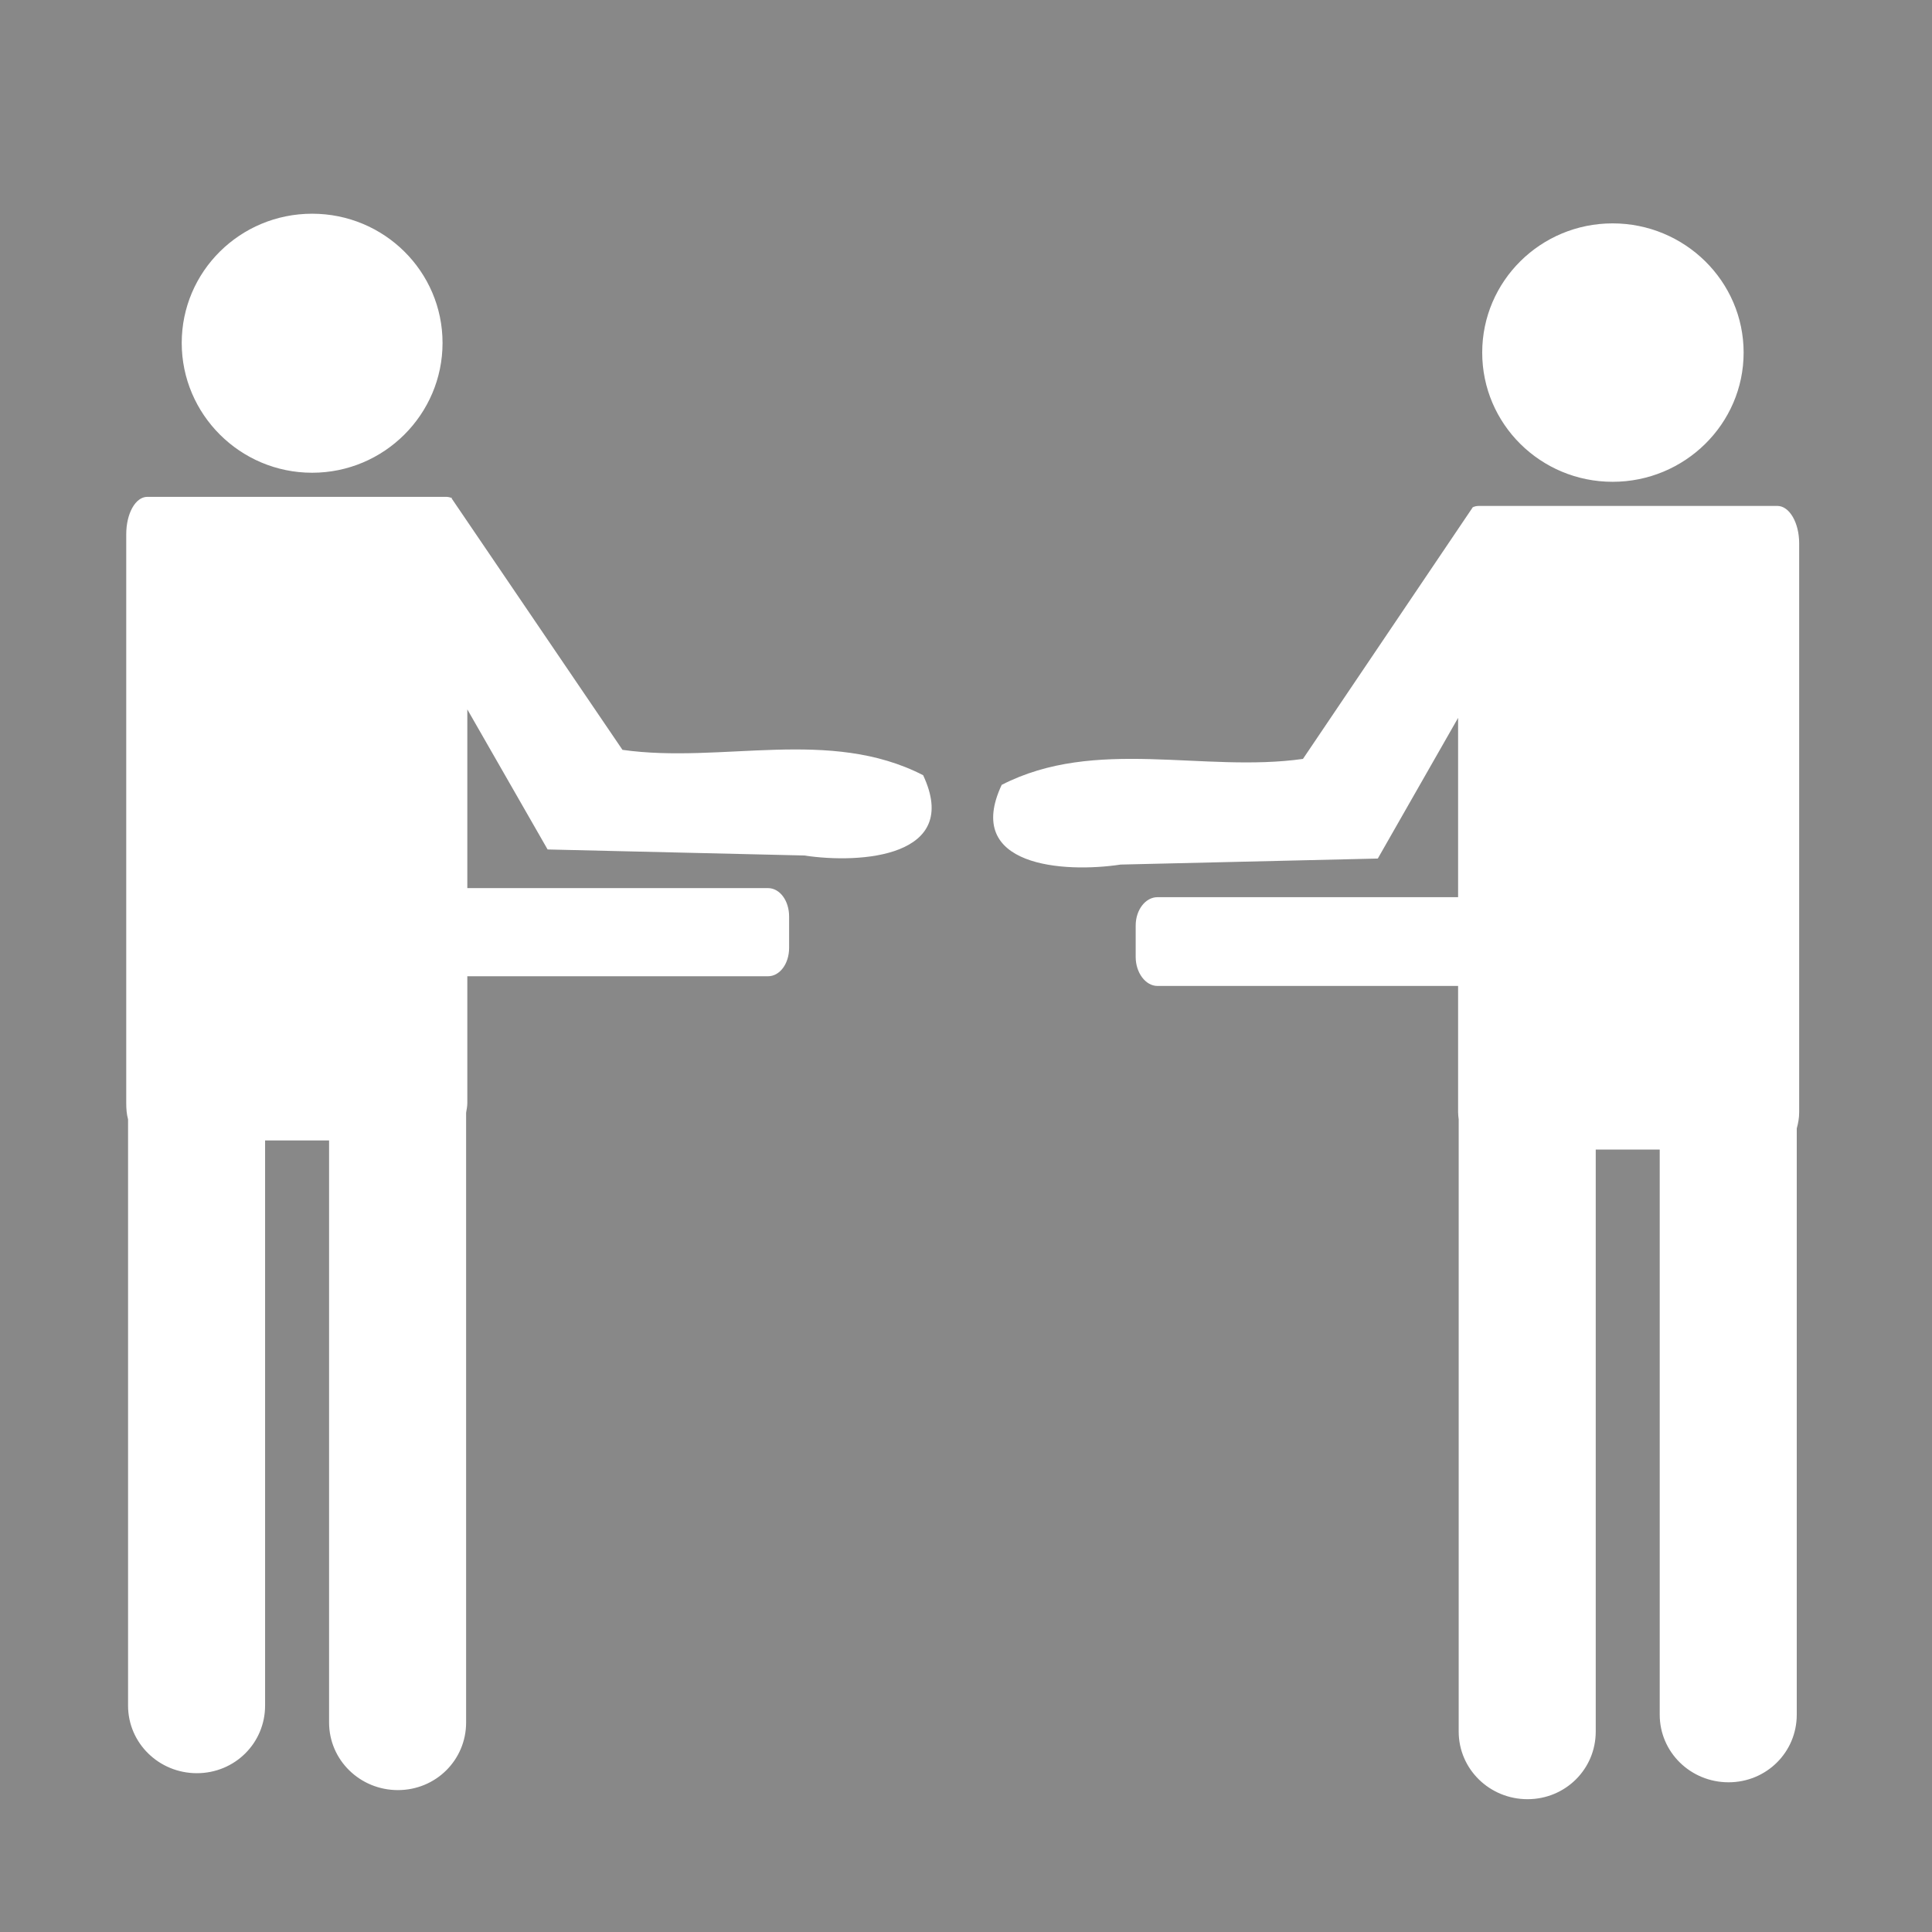 <?xml version="1.0" encoding="UTF-8" standalone="no"?>
<!-- Created with Inkscape (http://www.inkscape.org/) -->

<svg
        xmlns:dc="http://purl.org/dc/elements/1.1/"
        xmlns:cc="http://creativecommons.org/ns#"
        xmlns:rdf="http://www.w3.org/1999/02/22-rdf-syntax-ns#"
        xmlns="http://www.w3.org/2000/svg"
        xmlns:sodipodi="http://sodipodi.sourceforge.net/DTD/sodipodi-0.dtd"
        xmlns:inkscape="http://www.inkscape.org/namespaces/inkscape"
        width="100"
        height="100"
        id="svg4009"
        version="1.1"
        inkscape:version="0.48.4 r9939"
        sodipodi:docname="view.share.svg">
  <defs
     id="defs4011" />
  <sodipodi:namedview
     id="base"
     pagecolor="#ffffff"
     bordercolor="#666666"
     borderopacity="1.0"
     inkscape:pageopacity="0.0"
     inkscape:pageshadow="2"
     inkscape:zoom="1.4"
     inkscape:cx="127.85668"
     inkscape:cy="26.327507"
     inkscape:document-units="px"
     inkscape:current-layer="layer1"
     showgrid="false"
     inkscape:window-width="501"
     inkscape:window-height="498"
     inkscape:window-x="722"
     inkscape:window-y="239"
     inkscape:window-maximized="0"
     fit-margin-top="0"
     fit-margin-left="0"
     fit-margin-right="0"
     fit-margin-bottom="0" />
  <g
     inkscape:label="Layer 1"
     inkscape:groupmode="layer"
     id="layer1"
     transform="translate(-28.571,-269.505)">
    <path
       style="fill:#888888;fill-opacity:1;stroke:none"
       d="m 28.571,269.505 0,100 100,0 0,-100 z m 16.156,11.062 c 3.731,0 6.75,2.993 6.75,6.688 0,3.694 -3.019,6.719 -6.75,6.719 -3.731,0 -6.75,-3.025 -6.75,-6.719 0,-3.694 3.019,-6.688 6.75,-6.688 z m 67.313,0.5 c 3.731,0 6.781,2.993 6.781,6.688 0,3.694 -3.05,6.688 -6.781,6.688 -3.731,0 -6.75,-2.993 -6.75,-6.688 0,-3.694 3.019,-6.688 6.75,-6.688 z m -60.078,14.256 8.828,12.994 c 5.157,0.73 10.713,-1.179 15.562,1.312 1.986,4.233 -3.22,4.601 -6.156,4.156 l -13.281,-0.312 -4.156,-7.25 0,9.25 15.562,0 c 0.614,0 1.094,0.653 1.094,1.469 l 0,1.625 c 0,0.816 -0.48,1.469 -1.094,1.469 l -15.562,0 0,6.562 c 0,0.18 -0.037,0.335 -0.062,0.5 l 0,31.562 c 0,1.944 -1.568,3.5 -3.531,3.5 -1.963,0 -3.562,-1.556 -3.562,-3.5 l 0,-30.125 -3.312,0 0,29.25 c 0,1.944 -1.568,3.5 -3.531,3.5 -1.963,0 -3.562,-1.556 -3.562,-3.5 l 0,-30.344 c -0.072,-0.259 -0.094,-0.535 -0.094,-0.844 l 0,-29.438 c 0,-1.079 0.48,-1.938 1.094,-1.938 l 15.438,0 c 0.102,0 0.219,0.017 0.312,0.062 -0.006,-0.188 0.022,0.225 0.016,0.037 z m 52.851,0.421 c -0.006,0.187 0.014,-0.177 0.008,0.01 0.097,-0.049 0.206,-0.062 0.312,-0.062 l 15.438,0 c 0.614,0 1.125,0.859 1.125,1.938 l 0,29.438 c 0,0.31 -0.052,0.584 -0.125,0.844 l 0,30.344 c 0,1.944 -1.568,3.5 -3.531,3.5 -1.963,0 -3.562,-1.556 -3.562,-3.5 l 0,-29.25 -3.312,0 0,30.125 c 0,1.944 -1.568,3.5 -3.531,3.5 -1.963,0 -3.562,-1.556 -3.562,-3.5 l 0,-31.688 c -0.015,-0.127 -0.031,-0.24 -0.031,-0.375 l 0,-6.531 -15.563,0 c -0.614,0 -1.125,-0.684 -1.125,-1.5 l 0,-1.625 c 0,-0.816 0.511,-1.469 1.125,-1.469 l 15.563,0 0,-9.281 -4.156,7.281 -13.312,0.312 c -2.936,0.445 -8.143,0.108 -6.156,-4.125 4.85,-2.492 10.437,-0.614 15.594,-1.344 z"
       id="rect4770-9-09"
       inkscape:export-filename="/tmp/icons.png"
       inkscape:export-xdpi="266.01999"
       inkscape:export-ydpi="266.01999"
       inkscape:connector-curvature="0"
       sodipodi:nodetypes="cccccsssssssssscccccccsssscscsssccssscssssccccsssscsssccssscscssssccccccc" />
  </g>
</svg>
